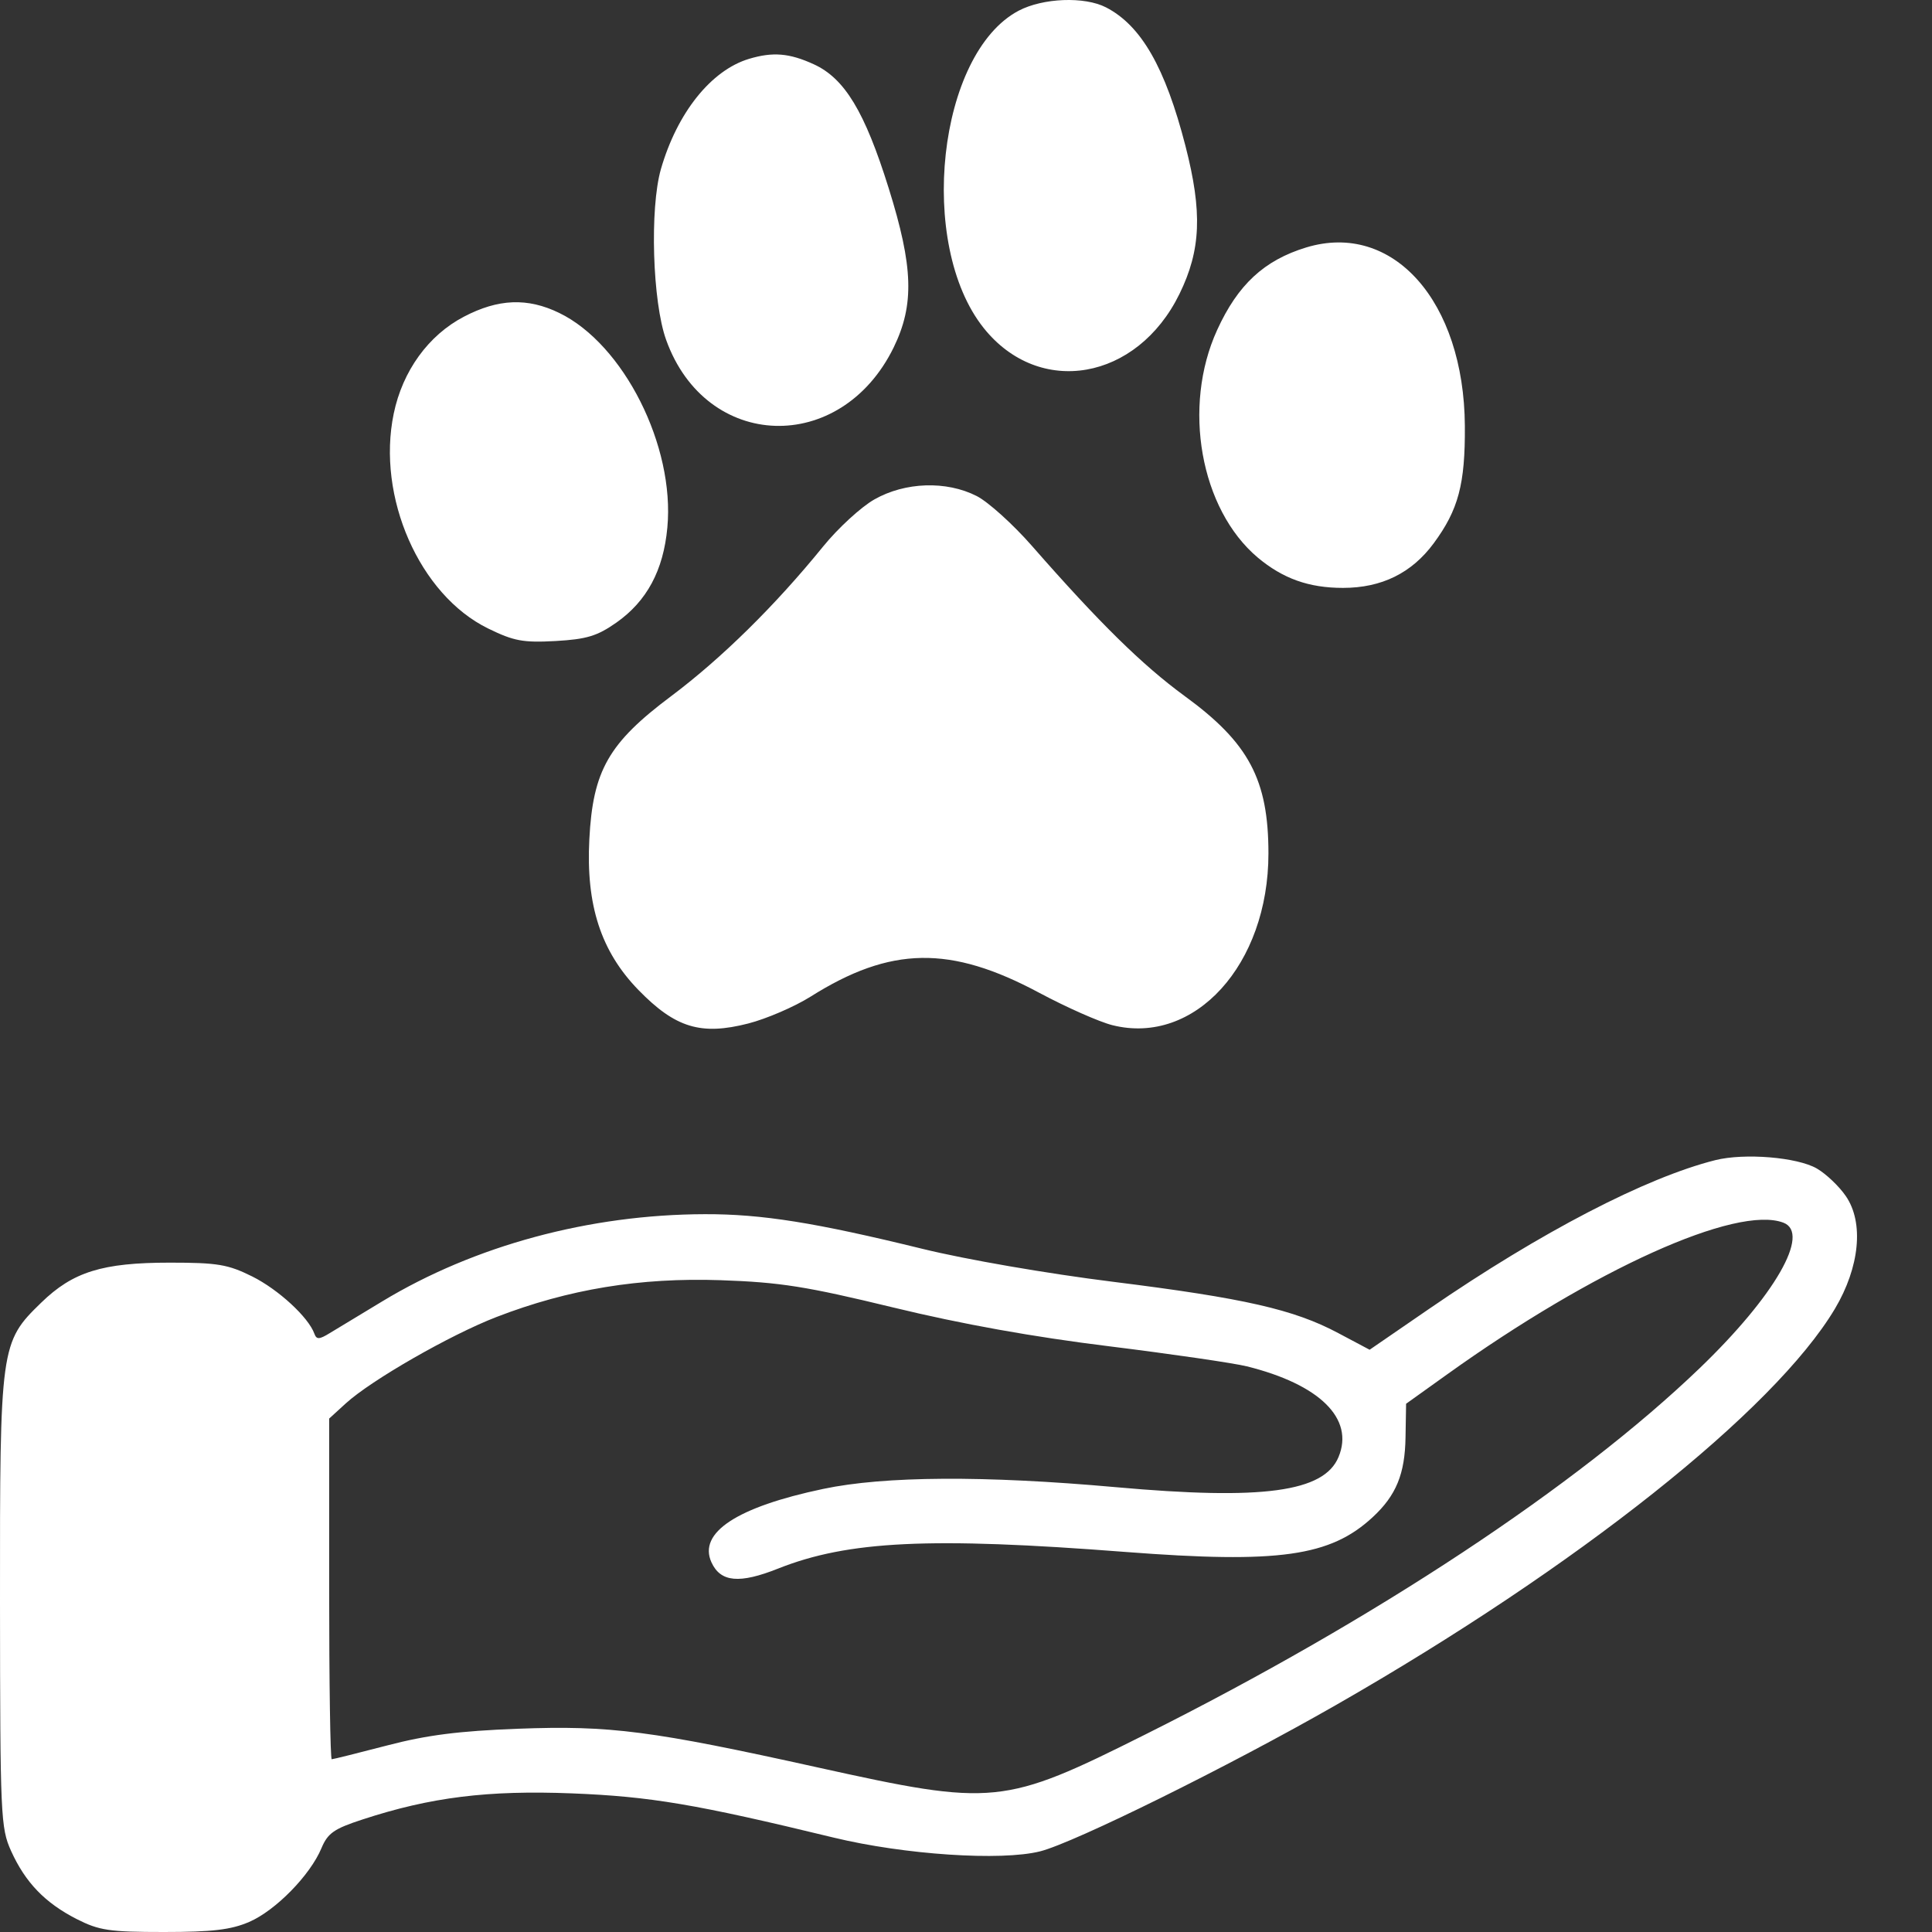 <svg width="24" height="24" viewBox="0 0 24 24" fill="none" xmlns="http://www.w3.org/2000/svg">
<rect x="0" y="0" width="24" height="24" fill="#333333" stroke="none"/>
<path fill-rule="evenodd" clip-rule="evenodd" d="M12.654 0.133C11.649 0.664 11.389 3.034 12.22 4.075C12.911 4.94 14.125 4.728 14.652 3.651C14.919 3.105 14.938 2.636 14.726 1.812C14.475 0.838 14.177 0.318 13.74 0.092C13.473 -0.046 12.957 -0.026 12.654 0.133ZM9.305 0.731C8.833 0.873 8.412 1.401 8.21 2.101C8.07 2.59 8.105 3.751 8.275 4.222C8.77 5.602 10.444 5.658 11.101 4.317C11.36 3.786 11.346 3.317 11.04 2.339C10.742 1.385 10.492 0.972 10.106 0.797C9.804 0.659 9.599 0.643 9.305 0.731ZM16.226 3.074C15.704 3.233 15.377 3.536 15.12 4.099C14.684 5.052 14.911 6.325 15.624 6.926C15.937 7.188 16.259 7.303 16.683 7.303C17.163 7.303 17.537 7.119 17.81 6.749C18.117 6.333 18.202 6.014 18.197 5.291C18.187 3.741 17.302 2.747 16.226 3.074ZM5.763 3.934C5.322 4.164 5.001 4.608 4.891 5.138C4.676 6.172 5.211 7.39 6.063 7.807C6.384 7.964 6.498 7.985 6.902 7.963C7.288 7.941 7.419 7.901 7.657 7.734C8.035 7.468 8.241 7.086 8.29 6.554C8.385 5.54 7.747 4.275 6.946 3.887C6.553 3.696 6.189 3.711 5.763 3.934ZM10.862 6.204C10.696 6.298 10.409 6.562 10.225 6.789C9.63 7.522 8.965 8.177 8.337 8.648C7.56 9.23 7.365 9.571 7.321 10.425C7.278 11.244 7.465 11.819 7.931 12.298C8.39 12.769 8.707 12.865 9.296 12.714C9.522 12.656 9.869 12.506 10.067 12.382C11.064 11.753 11.806 11.741 12.912 12.334C13.247 12.513 13.655 12.694 13.818 12.735C14.84 12.992 15.757 11.983 15.757 10.602C15.757 9.685 15.513 9.227 14.717 8.647C14.189 8.261 13.654 7.735 12.818 6.78C12.584 6.513 12.276 6.235 12.133 6.162C11.756 5.97 11.244 5.987 10.862 6.204ZM21.307 14.412C20.443 14.63 19.143 15.305 17.759 16.255L17.014 16.767L16.624 16.56C16.074 16.267 15.46 16.127 13.828 15.923C13.016 15.822 11.997 15.646 11.457 15.513C10.131 15.188 9.465 15.081 8.757 15.083C7.325 15.086 5.893 15.473 4.747 16.167C4.477 16.33 4.185 16.507 4.097 16.56C3.965 16.641 3.932 16.642 3.905 16.567C3.831 16.362 3.458 16.019 3.134 15.857C2.832 15.707 2.704 15.685 2.11 15.685C1.271 15.685 0.906 15.799 0.512 16.182C0.005 16.674 -0.002 16.72 0 19.905C0.002 22.564 0.008 22.706 0.138 22.994C0.315 23.385 0.559 23.638 0.952 23.839C1.232 23.981 1.357 24 2.036 24C2.636 24 2.868 23.973 3.095 23.875C3.421 23.735 3.853 23.295 3.993 22.959C4.072 22.771 4.15 22.717 4.507 22.601C5.35 22.325 6.061 22.237 7.107 22.278C8.08 22.317 8.641 22.411 10.359 22.828C11.236 23.04 12.436 23.12 12.921 22.998C13.347 22.89 15.266 21.942 16.595 21.181C19.594 19.465 22.04 17.522 22.794 16.258C23.102 15.74 23.156 15.188 22.93 14.859C22.847 14.737 22.685 14.583 22.57 14.516C22.327 14.375 21.67 14.321 21.307 14.412ZM22.155 15.189C22.495 15.32 22.046 16.1 21.115 16.995C19.592 18.459 17.081 20.118 14.226 21.547C12.466 22.428 12.347 22.44 10.159 21.956C8.095 21.499 7.579 21.432 6.436 21.475C5.699 21.503 5.305 21.553 4.808 21.683C4.447 21.777 4.138 21.854 4.121 21.854C4.103 21.854 4.089 20.902 4.089 19.738V17.622L4.296 17.433C4.613 17.144 5.595 16.581 6.168 16.36C7.064 16.014 7.949 15.869 8.951 15.903C9.693 15.929 10.011 15.979 11.096 16.242C11.949 16.449 12.836 16.608 13.778 16.724C14.552 16.82 15.321 16.932 15.488 16.973C16.394 17.198 16.826 17.623 16.628 18.099C16.448 18.535 15.686 18.638 13.859 18.474C12.227 18.328 10.988 18.335 10.225 18.496C9.154 18.721 8.67 19.039 8.838 19.408C8.951 19.655 9.185 19.677 9.667 19.485C10.537 19.14 11.552 19.091 13.983 19.279C15.887 19.425 16.526 19.335 17.053 18.846C17.344 18.576 17.453 18.31 17.46 17.853L17.467 17.438L17.97 17.078C19.797 15.768 21.574 14.966 22.155 15.189Z" fill="white"/>
</svg>
